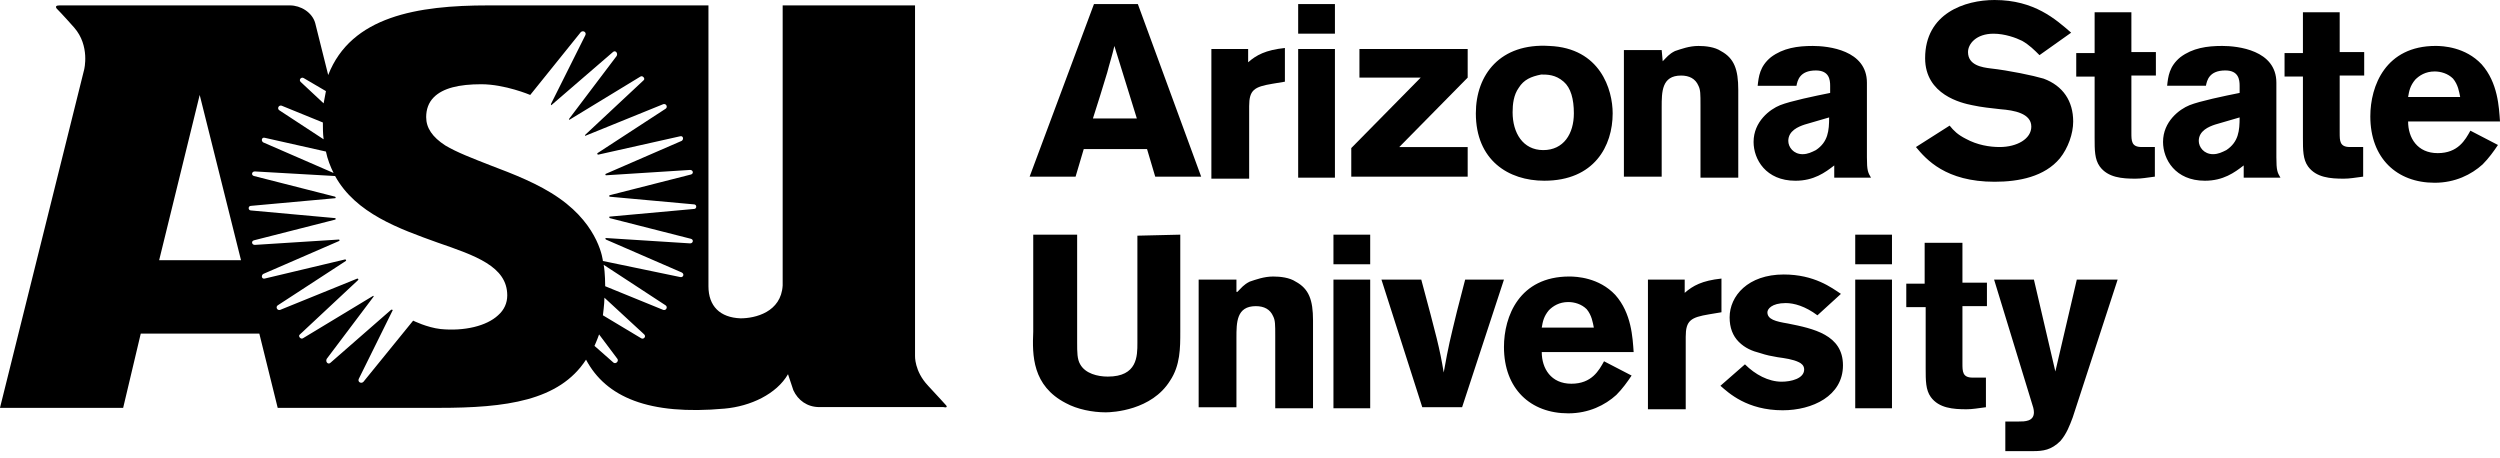 <svg fill="none" height="44" viewBox="0 0 240 44" width="240" xmlns="http://www.w3.org/2000/svg"><g fill="#000"><path d="m109.234.392 6.078 16.566h-4.411l-.785-2.646h-6.077l-.784 2.647h-4.411l6.176-16.566h4.214zm-2.254 4.019c-.196.882-.491 1.765-.686 2.549-.393 1.274-.981 3.235-1.373 4.411h4.215l-2.157-6.96zm12.841 1.568c.784-.686 1.667-1.176 3.529-1.372v3.235l-1.176.196c-1.765.294-2.255.588-2.255 2.157v6.96h-3.627v-12.449h3.529zm4.803-5.587h3.529v2.843h-3.529zm0 4.313h3.529v12.351h-3.529z"/><path d="m130.408 4.705h10.489v2.745l-6.568 6.666h6.568v2.843h-11.175v-2.745l6.665-6.764h-5.881v-2.745z"/><path d="m154.816 10.88c0 3.137-1.764 6.47-6.568 6.47-3.43 0-6.567-1.96-6.567-6.47 0-3.725 2.352-6.764 7.057-6.469 4.902.196 6.078 4.215 6.078 6.469zm-9.018-2.45c-.491.686-.588 1.568-.588 2.352 0 1.961.98 3.627 2.94 3.627 1.961 0 2.941-1.568 2.941-3.529 0-1.373-.294-2.451-.98-3.039-.784-.686-1.569-.686-2.157-.686-.98.196-1.666.49-2.156 1.274zm13.821-2.549c.392-.392.588-.686 1.177-.98.588-.196 1.372-.49 2.254-.49.686 0 1.569.098 2.157.49 1.274.686 1.666 1.764 1.666 3.725v8.43h-3.627v-6.96c0-1.079 0-1.47-.196-1.863-.294-.686-.883-.98-1.667-.98-1.862 0-1.862 1.568-1.862 3.039v6.666h-3.627v-12.155h3.627zm9.117 2.353c.098-.882.196-1.862 1.274-2.745 1.176-.882 2.549-1.078 4.019-1.078s5.195.392 5.195 3.529v7.156c0 1.275.098 1.47.393 1.961h-3.529v-1.176c-.883.686-1.961 1.47-3.725 1.47-2.843 0-4.019-2.058-4.019-3.725 0-1.961 1.568-3.137 2.548-3.529.981-.392 3.333-.882 4.803-1.176v-.687c0-.588-.098-1.47-1.372-1.47-1.568 0-1.764.98-1.862 1.47zm4.509 3.725c-.589.196-1.569.588-1.569 1.569 0 .588.491 1.274 1.373 1.274.49 0 .882-.196 1.274-.392 1.176-.784 1.274-1.862 1.274-3.137l-2.352.686zm13.919.098c.392.49.785.882 1.569 1.274 1.078.588 2.254.784 3.234.784 1.667 0 3.039-.784 3.039-1.96 0-1.275-1.666-1.569-2.94-1.667-.883-.098-1.863-.196-2.745-.392-.981-.196-4.509-.981-4.509-4.509 0-4.313 3.823-5.587 6.666-5.587 3.823 0 5.881 1.862 7.352 3.137l-3.039 2.157c-.49-.49-.98-.981-1.667-1.373-.588-.294-1.666-.686-2.744-.686-1.667 0-2.451.98-2.451 1.764 0 1.274 1.373 1.47 2.157 1.568 1.764.196 4.117.687 5.097.981 1.863.686 2.843 2.156 2.843 4.117 0 1.176-.49 2.549-1.275 3.529-1.47 1.765-3.92 2.255-6.273 2.255-4.705 0-6.568-2.156-7.548-3.333l3.235-2.058zm13.822-10.881h3.627v3.822h2.352v2.255h-2.352v5.489c0 .784 0 1.372.98 1.372h1.274v2.843c-.784.098-1.274.196-1.862.196-1.274 0-2.647-.098-3.431-1.176-.49-.686-.49-1.569-.49-2.745v-5.881h-1.765v-2.254h1.765v-3.921h-.098zm7.058 7.057c.098-.882.196-1.862 1.274-2.745 1.176-.882 2.549-1.078 4.019-1.078s5.195.392 5.195 3.529v7.156c0 1.275.098 1.47.392 1.961h-3.528v-1.176c-.882.686-1.961 1.47-3.725 1.47-2.843 0-4.019-2.058-4.019-3.725 0-1.961 1.568-3.137 2.548-3.529.98-.392 3.333-.882 4.804-1.176v-.687c0-.588-.099-1.47-1.373-1.47-1.568 0-1.764.98-1.863 1.47zm4.607 3.725c-.588.196-1.569.588-1.569 1.569 0 .588.491 1.274 1.373 1.274.49 0 .882-.196 1.274-.392 1.176-.784 1.275-1.862 1.275-3.137l-2.353.686zm8.332-10.783h3.627v3.823h2.353v2.255h-2.353v5.489c0 .784 0 1.372.98 1.372h1.274v2.843c-.784.098-1.274.196-1.862.196-1.274 0-2.646-.098-3.431-1.176-.49-.686-.49-1.569-.49-2.745v-5.882h-1.764v-2.254h1.764v-3.921zm18.821 12.743c-.392.588-.882 1.274-1.471 1.863-1.078.98-2.646 1.764-4.607 1.764-3.627 0-6.175-2.352-6.175-6.372 0-2.941 1.47-6.764 6.273-6.764.686 0 2.843.098 4.411 1.764 1.569 1.765 1.667 4.117 1.765 5.489h-8.822c0 1.569.882 3.039 2.842 3.039 1.961 0 2.647-1.274 3.137-2.157zm-3.627-4.607c-.098-.49-.196-1.176-.686-1.765-.491-.49-1.176-.686-1.765-.686-.882 0-1.47.392-1.862.784-.491.588-.588 1.078-.686 1.667z"/><path d="m113.307 22.527v9.313c0 1.569 0 3.235-.981 4.705-1.764 2.843-5.489 3.039-6.175 3.039-1.275 0-2.745-.294-3.823-.882-3.235-1.667-3.235-4.607-3.137-6.862v-9.313h4.215v10.391c0 .882 0 1.568.294 2.059.491.882 1.667 1.176 2.647 1.176 2.843 0 2.843-1.96 2.843-3.235v-10.293zm5.489 5.489c.392-.392.588-.686 1.176-.98.588-.196 1.373-.49 2.255-.49.686 0 1.568.098 2.157.49 1.274.686 1.666 1.764 1.666 3.725v8.431h-3.627v-6.96c0-1.078 0-1.47-.196-1.862-.294-.686-.882-.98-1.667-.98-1.862 0-1.862 1.568-1.862 3.039v6.666h-3.627v-12.253h3.627v1.176zm9.214-5.489h3.529v2.843h-3.528v-2.843zm0 4.313h3.529v12.351h-3.528v-12.351zm4.608 0h3.823c1.47 5.489 1.764 6.568 2.156 8.92.491-2.745.588-3.038 1.274-5.881l.785-3.039h3.725l-4.019 12.253h-3.823zm24.016 9.214c-.392.588-.882 1.274-1.47 1.862-1.079.98-2.647 1.765-4.608 1.765-3.627 0-6.176-2.352-6.176-6.372 0-2.941 1.471-6.764 6.274-6.764.686 0 2.843.098 4.412 1.765 1.568 1.764 1.666 4.117 1.764 5.489h-8.822c0 1.568.882 3.039 2.843 3.039 1.96 0 2.646-1.274 3.136-2.156zm-3.627-4.607c-.098-.49-.196-1.176-.686-1.765-.491-.49-1.176-.686-1.765-.686-.882 0-1.47.392-1.862.784-.49.588-.589 1.078-.686 1.667zm8.724-3.333c.784-.686 1.667-1.176 3.529-1.372v3.235l-1.176.196c-1.765.294-2.255.588-2.255 2.157v6.959h-3.627v-12.449h3.529zm5.784 6.862c.98.981 2.254 1.667 3.528 1.667.883 0 2.157-.294 2.157-1.176 0-.392-.294-.588-.49-.686-.588-.294-1.372-.392-2.059-.49-.588-.098-1.078-.196-1.666-.392-.784-.196-1.47-.49-2.059-1.078-.588-.588-.882-1.372-.882-2.353 0-2.058 1.765-4.117 5.195-4.117 2.941 0 4.608 1.274 5.49 1.862l-2.255 2.058c-1.176-.882-2.254-1.176-3.038-1.176-1.373 0-1.765.588-1.765.882 0 .686.784.882 1.961 1.078 2.45.49 5.293 1.079 5.293 4.019 0 2.941-2.941 4.313-5.784 4.313-3.43 0-5.195-1.667-5.979-2.352l2.353-2.058zm10.586-12.449h3.529v2.843h-3.528v-2.843zm0 4.313h3.529v12.351h-3.528v-12.351zm6.666-3.529h3.627v3.823h2.352v2.254h-2.352v5.49c0 .784 0 1.372.98 1.372h1.275v2.843c-.785.098-1.275.196-1.863.196-1.274 0-2.647-.098-3.431-1.176-.49-.686-.49-1.569-.49-2.745v-5.882h-1.862v-2.255h1.764v-3.921zm18.527 3.529-4.313 13.233c-.295.784-.588 1.569-1.176 2.255-.883.882-1.667.98-2.647.98h-2.647v-2.843h1.274c.588 0 1.471 0 1.471-.882 0-.294-.098-.588-.196-.882l-3.627-11.861h3.823l2.058 8.822 2.059-8.822z"/><path d="m89.092 37.024c-1.322-1.395-1.249-2.865-1.249-2.865v-33.639h-12.707v26.882c-.147 2.571-2.644 3.158-4.04 3.158-1.983-.073-3.085-1.175-3.085-3.085v-26.956h-12.413-8.74c-6.757 0-13.147 1.029-15.351 6.684l-1.249-4.995c-.294-1.028-1.395-1.689-2.424-1.689h-22.107c-.294 0-.441.073-.294.294 0 0 .588.588 1.689 1.836 1.542 1.763.955 4.04.955 4.04l-8.079 32.464h11.825l1.689-7.124h11.384l1.763 7.125h15.498c6.39 0 11.531-.661 14.102-4.627 1.909 3.599 6.022 5.362 13.294 4.701 2.497-.221 4.995-1.396 6.096-3.305l.514 1.542c.441.955 1.322 1.616 2.497 1.616h11.899c.294.073.441 0 .22-.22 0 0-.661-.734-1.689-1.836zm-59.933-29.526 2.13 1.249c-.073.367-.147.808-.221 1.175l-2.204-2.057c-.22-.22.073-.514.294-.367zm-2.13 2.644 3.966 1.616c0 .441 0 1.101.073 1.616l-4.26-2.791c-.22-.147-.073-.514.221-.441zm-1.616 3.085 5.876 1.322c.147.735.441 1.469.734 2.057l-6.757-2.938c-.221-.147-.147-.514.147-.441zm-10.135 11.752 3.893-15.865 3.966 15.865zm32.537 5.288c-1.102 1.028-3.232 1.542-5.509 1.322-1.322-.147-2.644-.808-2.644-.808l-4.774 5.876c-.22.22-.588-0-.441-.294l3.232-6.537c.073-.073-.073-.147-.147-.073l-5.802 5.068c-.221.221-.514-.073-.367-.367l4.481-5.949c.073-.073 0-.147-.073-.073l-6.684 4.04c-.221.147-.514-.22-.294-.367l5.582-5.215c.073-.073 0-.147-.073-.147l-7.418 3.011c-.294.073-.441-.294-.221-.441l6.537-4.26c.073-.073 0-.147-.073-.147l-7.712 1.836c-.294.073-.367-.294-.147-.441l7.271-3.158c.073 0 .073-.147 0-.147l-8.079.514c-.294 0-.367-.367-.073-.441l7.785-1.983c.073 0 .073-.147 0-.147l-8.079-.735c-.294 0-.294-.441 0-.441l8.079-.734c.073 0 .073-.073 0-.147l-7.786-1.983c-.294-.073-.221-.441.073-.441l7.712.441c1.983 3.599 6.17 5.068 9.842 6.39 3.599 1.248 6.684 2.277 6.684 5.068 0 .735-.293 1.396-.881 1.91zm11.091 4.554-1.836-1.616s.294-.661.441-1.102l1.763 2.35c.147.22-.147.514-.367.367zm2.644-2.35-3.672-2.203s.147-1.102.147-1.689l3.819 3.525c.221.221-.074.514-.294.367zm2.13-2.717-5.582-2.277s0-1.322-.147-2.057l5.949 3.893c.22.147.073.514-.221.441zm2.938-9.695-8.079.734c-.073 0-.073.073 0 .147l7.785 1.983c.294.073.221.441-.073.441l-8.079-.514c-.073 0-.073.073 0 .147l7.271 3.158c.294.147.147.514-.147.441l-7.418-1.542s-.294-3.305-4.186-6.022c-1.983-1.396-4.48-2.35-6.61-3.158-1.689-.661-3.232-1.249-4.333-1.91-1.249-.808-1.836-1.689-1.836-2.718 0-.734.22-1.395.734-1.91.881-.881 2.424-1.249 4.554-1.249 2.277 0 4.701 1.028 4.701 1.028l4.848-6.023c.22-.22.588 0 .441.294l-3.305 6.61c0 .074.073.147.073.074l5.876-5.068c.221-.22.514.073.367.367l-4.554 6.023c-.073.073 0 .147.073.073l6.757-4.113c.221-.147.514.22.294.367l-5.582 5.215c-.073.073 0 .147.073.073l7.418-3.011c.294-.073.441.294.22.441l-6.537 4.26c-.073.073 0 .147.073.147l7.859-1.763c.294-.073.367.294.147.441l-7.271 3.158c-.074 0-.074.147 0 .147l8.079-.514c.294 0 .367.367.073.441l-7.785 1.983c-.073 0-.073.147 0 .147l8.079.735c.294 0 .294.441 0.0.441z"/></g></svg>
